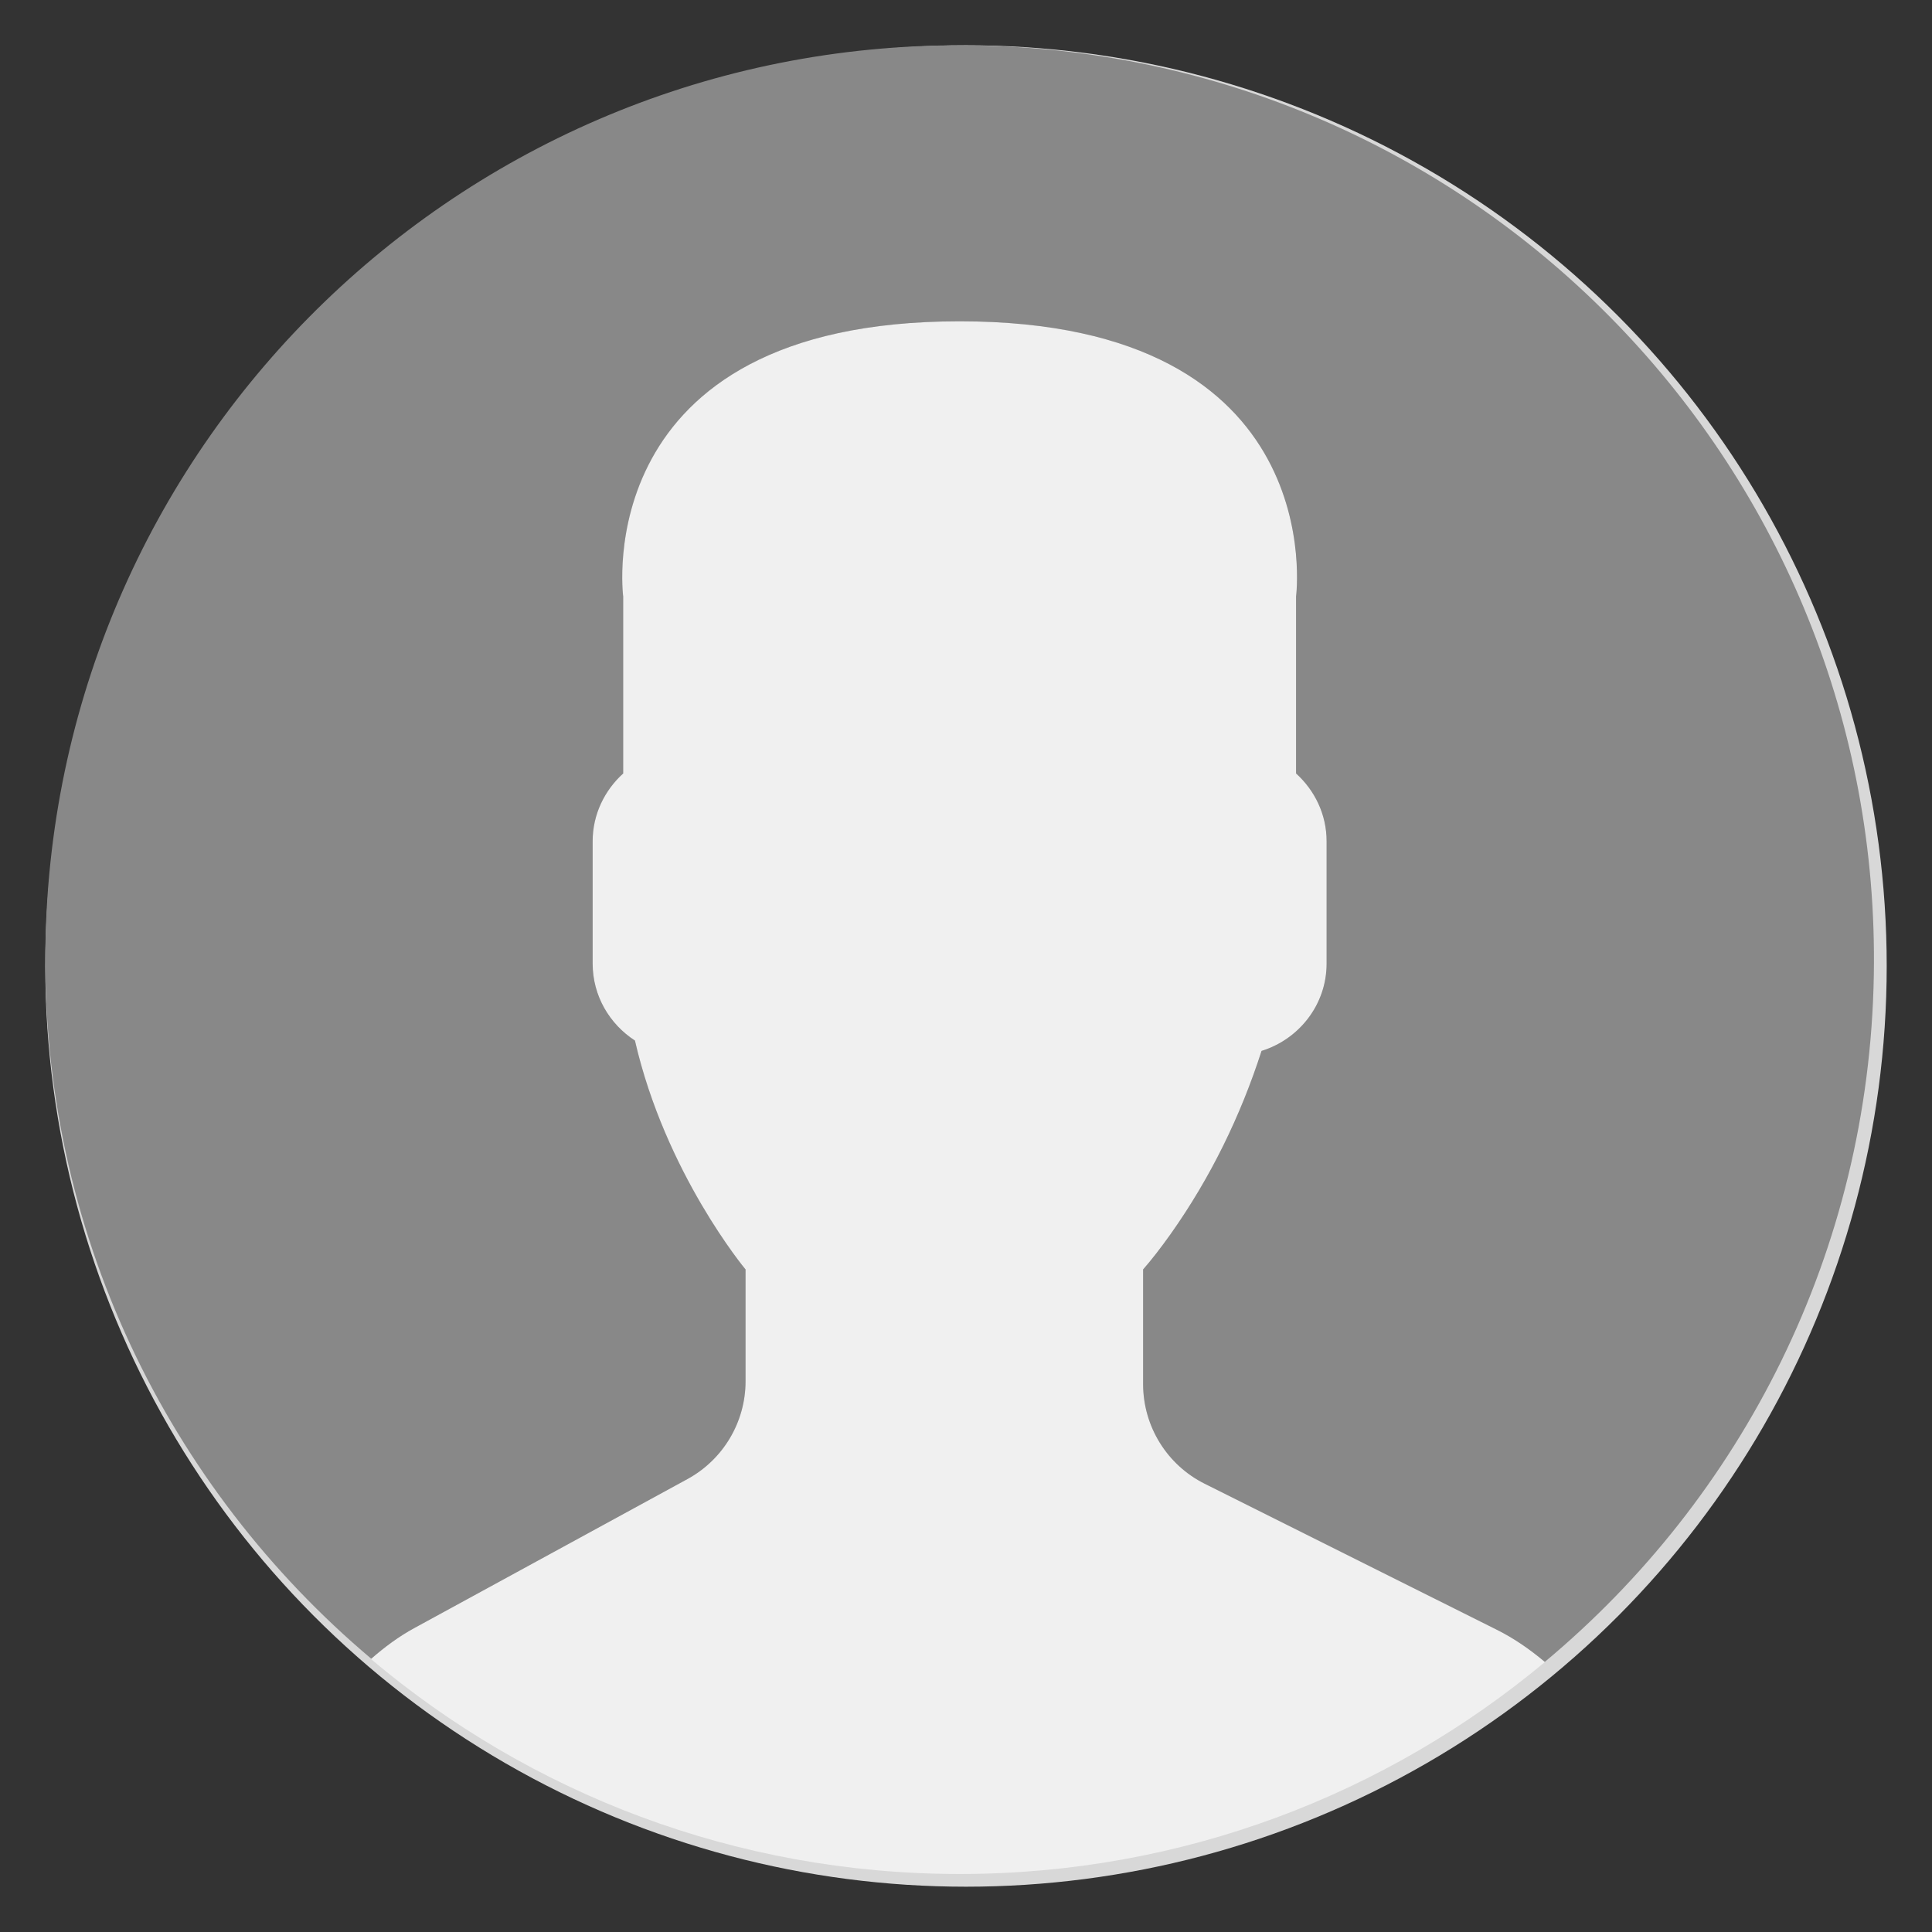 <?xml version="1.0" encoding="UTF-8"?>
<svg width="36px" height="36px" viewBox="0 0 36 36" version="1.1" xmlns="http://www.w3.org/2000/svg" xmlns:xlink="http://www.w3.org/1999/xlink">
    <rect x="0" y="0" width="36" height="36" fill="#333333" stroke="none"/>
    <!-- Generator: Sketch 45.2 (43514) - http://www.bohemiancoding.com/sketch -->
    <title>Group 2</title>
    <desc>Created with Sketch.</desc>
    <defs></defs>
    <g id="Symbols" stroke="none" stroke-width="1" fill="none" fill-rule="evenodd">
        <g id="header" transform="translate(-862, -9)">
            <g id="Group-3" transform="translate(862, 9)">
                <g id="Group-2" transform="translate(0.844, 0.844)">
                    <circle id="Oval" fill="#D8D8D8" cx="17.156" cy="17.156" r="17.156"></circle>
                    <g id="user" fill-rule="nonzero">
                        <path d="M11.967,26.715 L6.883,29.488 C6.585,29.651 6.317,29.851 6.067,30.069 C9.031,32.568 12.857,34.075 17.038,34.075 C21.187,34.075 24.989,32.59 27.944,30.125 C27.672,29.895 27.376,29.688 27.048,29.525 L21.604,26.803 C20.901,26.452 20.457,25.733 20.457,24.946 L20.457,22.811 C20.61,22.636 20.785,22.413 20.972,22.148 C21.714,21.1 22.275,19.948 22.664,18.738 C23.362,18.523 23.877,17.878 23.877,17.112 L23.877,14.832 C23.877,14.33 23.653,13.882 23.307,13.568 L23.307,10.273 C23.307,10.273 23.984,5.144 17.038,5.144 C10.093,5.144 10.77,10.273 10.77,10.273 L10.77,13.568 C10.423,13.882 10.2,14.33 10.2,14.832 L10.2,17.112 C10.2,17.712 10.516,18.241 10.988,18.546 C11.558,21.026 13.05,22.811 13.05,22.811 L13.05,24.894 C13.049,25.652 12.634,26.351 11.967,26.715 Z" id="Shape" fill="#F0F0F0"></path>
                        <path d="M17.329,0.003 C7.921,-0.158 0.163,7.338 0.003,16.746 C-0.089,22.081 2.289,26.875 6.074,30.064 C6.322,29.847 6.587,29.649 6.883,29.489 L11.966,26.716 C12.633,26.352 13.048,25.653 13.048,24.893 L13.048,22.81 C13.048,22.81 11.556,21.025 10.987,18.545 C10.515,18.24 10.199,17.712 10.199,17.111 L10.199,14.831 C10.199,14.33 10.422,13.882 10.768,13.568 L10.768,10.272 C10.768,10.272 10.091,5.143 17.037,5.143 C23.983,5.143 23.306,10.272 23.306,10.272 L23.306,13.568 C23.653,13.882 23.875,14.33 23.875,14.831 L23.875,17.111 C23.875,17.877 23.361,18.522 22.663,18.738 C22.274,19.947 21.712,21.1 20.971,22.148 C20.783,22.412 20.609,22.636 20.456,22.81 L20.456,24.946 C20.456,25.732 20.9,26.452 21.603,26.803 L27.047,29.524 C27.373,29.687 27.669,29.894 27.941,30.123 C31.612,27.062 33.983,22.484 34.072,17.329 C34.234,7.921 26.738,0.163 17.329,0.003 Z" id="Shape" fill="#888888"></path>
                    </g>
                </g>
            </g>
        </g>
    </g>
</svg>